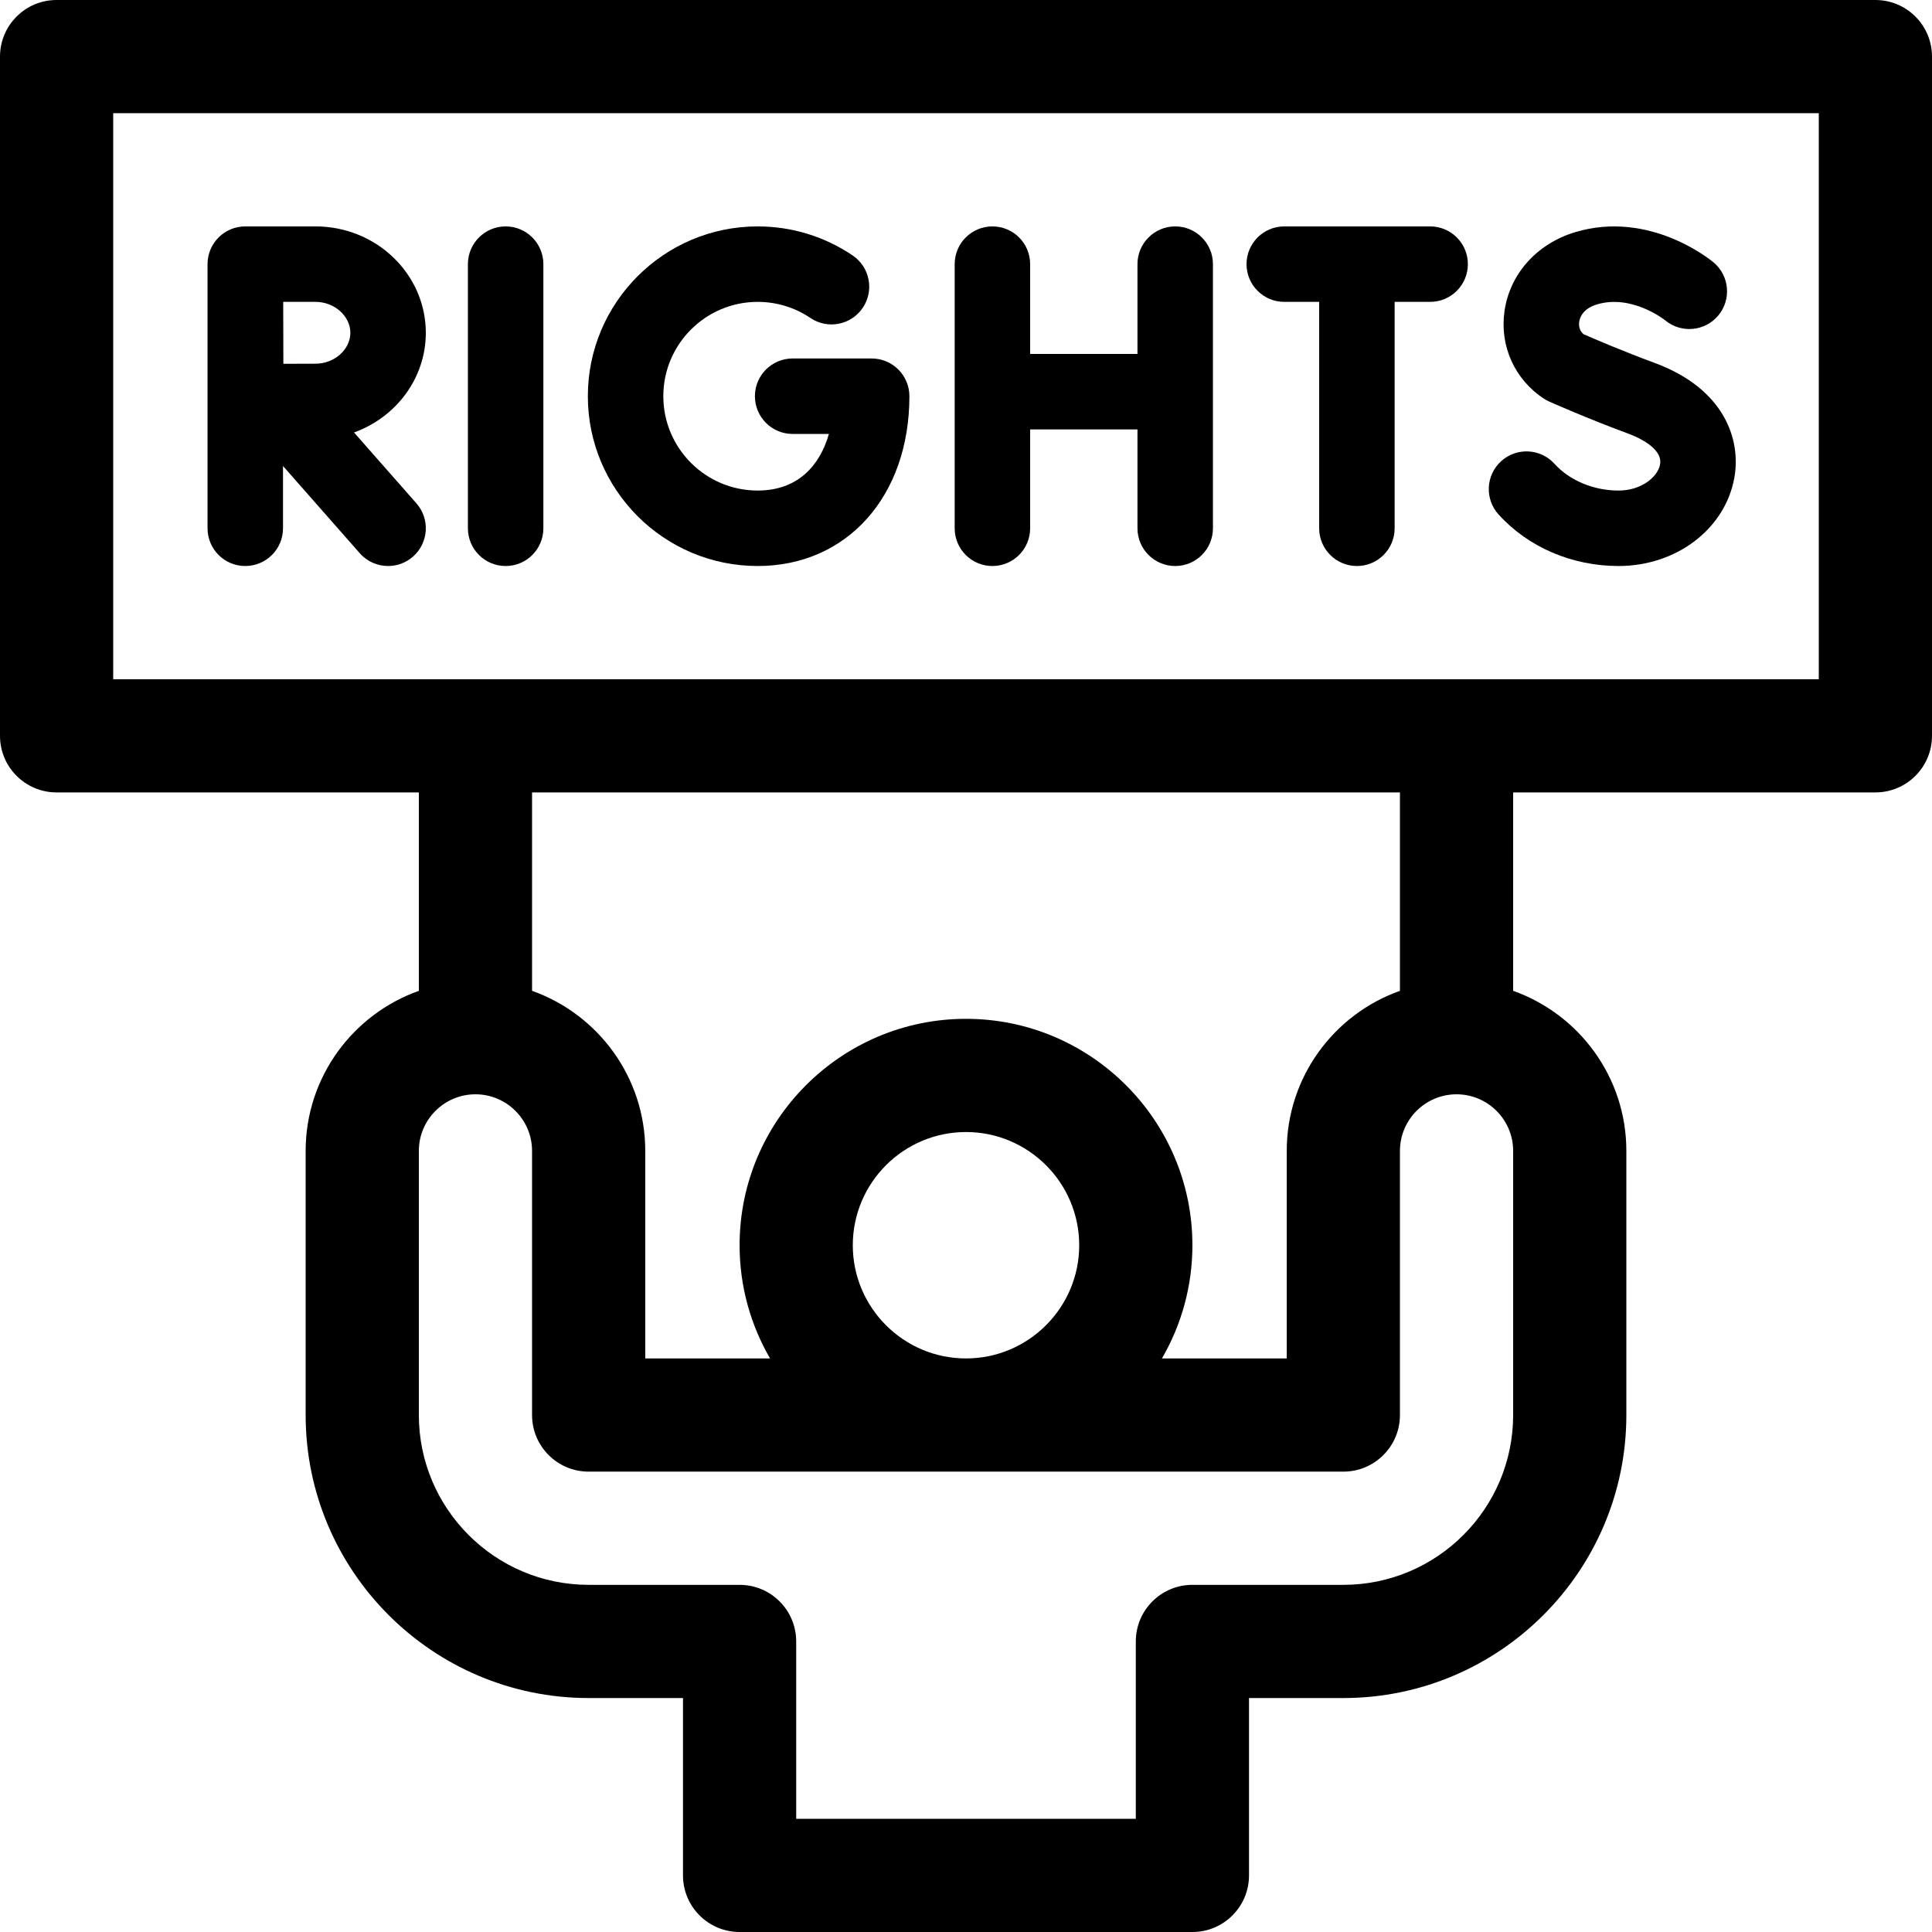 <svg id="Capa_1" enable-background="new 0 0 512 512" height="512" viewBox="0 0 512 512" width="512" xmlns="http://www.w3.org/2000/svg"><g><path d="m497 0h-482c-8.284 0-15 6.716-15 15v180c0 8.284 6.716 15 15 15h96v52.58c-17.459 6.192-30 22.865-30 42.42v70c0 41.355 33.645 75 75 75h25v47c0 8.284 6.716 15 15 15h120c8.284 0 15-6.716 15-15v-47h25c41.355 0 75-33.645 75-75v-70c0-19.555-12.541-36.228-30-42.42v-52.58h96c8.284 0 15-6.716 15-15v-180c0-8.284-6.716-15-15-15zm-96 375c0 24.813-20.187 45-45 45h-40c-8.284 0-15 6.716-15 15v47h-90v-47c0-8.284-6.716-15-15-15h-40c-24.813 0-45-20.187-45-45v-70c0-8.271 6.729-15 15-15s15 6.729 15 15v70c0 8.284 6.716 15 15 15h200c8.284 0 15-6.716 15-15v-70c0-8.271 6.729-15 15-15s15 6.729 15 15zm-175-45c0-16.542 13.458-30 30-30s30 13.458 30 30-13.458 30-30 30-30-13.458-30-30zm145-67.42c-17.459 6.192-30 22.865-30 42.42v55h-33.072c5.123-8.833 8.072-19.075 8.072-30 0-33.084-26.916-60-60-60s-60 26.916-60 60c0 10.925 2.949 21.167 8.072 30h-33.072v-55c0-19.555-12.541-36.228-30-42.42v-52.58h230zm111-82.58h-452v-150h452z"/><path d="m134 150c5.523 0 10-4.477 10-10v-70c0-5.523-4.477-10-10-10s-10 4.477-10 10v70c0 5.523 4.477 10 10 10z"/><path d="m263 150c5.523 0 10-4.477 10-10v-26.201h28.441v26.201c0 5.523 4.477 10 10 10s10-4.477 10-10v-70c0-5.523-4.477-10-10-10s-10 4.477-10 10v23.799h-28.441v-23.799c0-5.523-4.477-10-10-10s-10 4.477-10 10v70c0 5.523 4.477 10 10 10z"/><path d="m200.786 150c23.677 0 40.214-18.505 40.214-45 0-5.523-4.477-10-10-10h-20.94c-5.523 0-10 4.477-10 10s4.477 10 10 10h9.61c-2.375 8.281-8.134 15-18.884 15-13.785 0-25-11.215-25-25s11.215-25 25-25c5.011 0 9.842 1.475 13.971 4.264 4.576 3.091 10.792 1.888 13.884-2.688s1.888-10.792-2.688-13.884c-7.448-5.032-16.15-7.692-25.167-7.692-24.813 0-45 20.187-45 45s20.187 45 45 45z"/><path d="m428.937 150c15.358 0 28.264-9.847 30.686-23.413 1.832-10.258-2.762-23.636-21.147-30.417-8.385-3.093-16.206-6.457-18.826-7.601-1.238-1.082-1.257-2.503-1.143-3.304.143-.999.887-3.444 4.691-4.589 9.186-2.766 17.824 3.996 18.113 4.226 4.228 3.499 10.493 2.938 14.03-1.27 3.554-4.228 3.007-10.536-1.22-14.089-.682-.574-16.933-13.972-36.691-8.017-10.135 3.053-17.308 11.061-18.72 20.898-1.329 9.26 2.687 18.168 10.48 23.249.441.288.905.541 1.386.755.407.181 10.083 4.489 20.978 8.507 2.164.798 9.164 3.745 8.38 8.138-.595 3.332-4.969 6.929-10.998 6.929-6.61 0-12.959-2.651-16.983-7.091-3.709-4.092-10.034-4.404-14.125-.695-4.093 3.709-4.404 10.033-.695 14.125 7.867 8.68 19.46 13.659 31.804 13.659z"/><path d="m340.342 80h9.251v60c0 5.523 4.477 10 10 10s10-4.477 10-10v-60h9.407c5.523 0 10-4.477 10-10s-4.477-10-10-10h-38.658c-5.523 0-10 4.477-10 10s4.477 10 10 10z"/><path d="m65 150c5.523 0 10-4.477 10-10v-16.502l20.339 23.109c1.977 2.246 4.737 3.393 7.511 3.393 2.346 0 4.703-.821 6.603-2.493 4.146-3.649 4.549-9.968.9-14.114l-16.532-18.783c11.099-4.001 19.025-14.332 19.025-26.417 0-15.546-13.109-28.193-29.222-28.193h-18.601c-.004 0-.008.001-.012.001-.003 0-.007-.001-.011-.001-5.523 0-10 4.477-10 10v70c0 5.523 4.477 10 10 10zm18.624-70c4.999 0 9.222 3.751 9.222 8.192 0 4.44-4.223 8.192-9.222 8.192-2.023 0-5.294.012-8.528.027-.015-3.133-.034-13.12-.043-16.411z"/></g></svg>